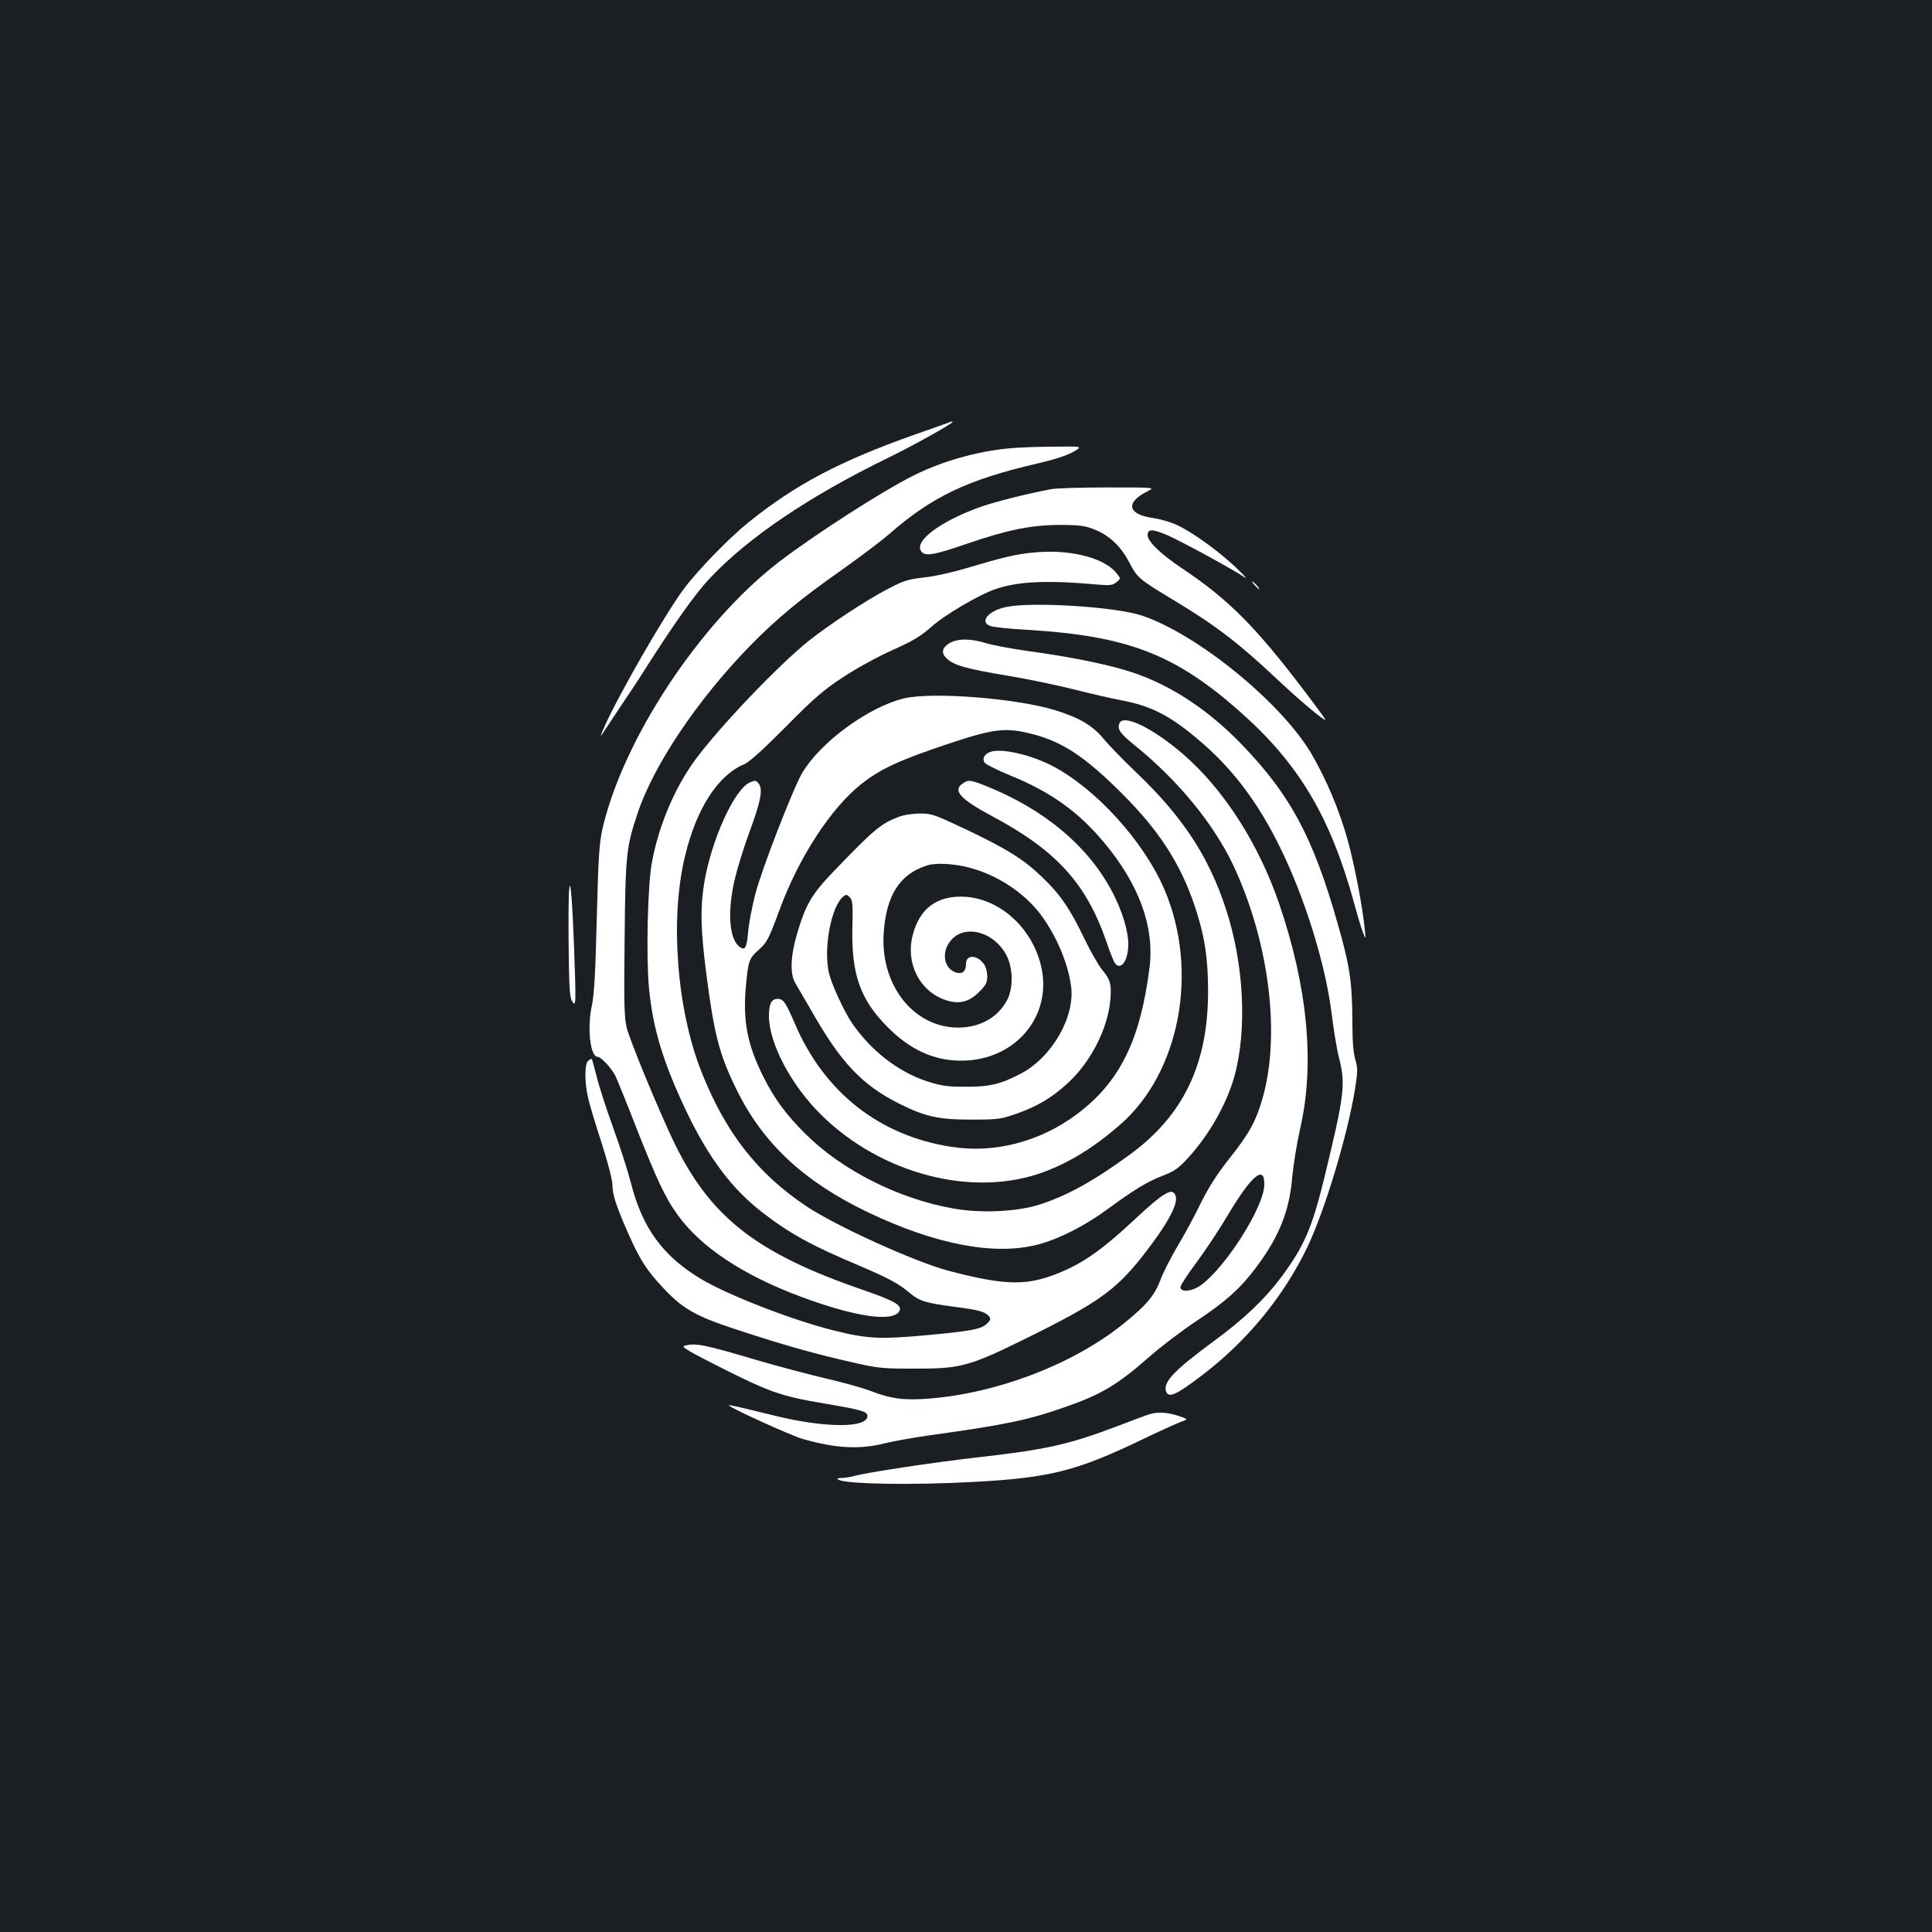 <?xml version="1.0" standalone="no"?>
<!DOCTYPE svg PUBLIC "-//W3C//DTD SVG 20010904//EN"
 "http://www.w3.org/TR/2001/REC-SVG-20010904/DTD/svg10.dtd">
<svg version="1.0" xmlns="http://www.w3.org/2000/svg"
 width="1000pt" height="1000pt" viewBox="0 0 1000 1000"
 preserveAspectRatio="xMidYMid meet">
<rect width="100%" height="100%" fill="#1b1f23"/>
<g transform="translate(0,1000) scale(0.1,-0.1)"
fill="#ffffff" stroke="none">
<path d="M4733 7750 c-386 -137 -613 -256 -858 -453 -102 -82 -265 -250 -337
-347 -101 -137 -340 -553 -411 -715 -15 -33 -21 -51 -14 -41 7 11 48 73 92
139 44 65 98 146 119 180 166 261 272 411 351 495 198 210 512 422 915 619
140 68 340 180 340 189 0 2 -1 3 -2 3 -2 -1 -89 -32 -195 -69z"/>
<path d="M5220 7679 c-167 -16 -345 -67 -493 -141 -159 -79 -518 -310 -697
-448 -407 -314 -803 -913 -911 -1377 -17 -75 -22 -144 -30 -463 -7 -283 -13
-394 -25 -452 -26 -117 -9 -268 29 -268 18 0 71 -58 92 -98 9 -19 59 -141 110
-273 106 -268 148 -357 210 -444 121 -170 341 -316 646 -429 277 -102 467
-130 503 -74 19 31 -21 54 -192 113 -551 190 -788 377 -977 770 -77 162 -223
514 -241 585 -13 53 -15 120 -11 464 4 430 9 474 67 646 83 250 309 586 579
864 142 145 265 247 482 399 91 65 201 147 244 185 220 192 404 279 760 362
89 20 158 43 190 61 50 29 50 29 -100 27 -82 0 -188 -4 -235 -9z"/>
<path d="M5440 7468 c-127 -24 -284 -64 -360 -90 -216 -76 -359 -185 -308
-236 22 -22 68 -13 231 43 214 73 330 97 482 98 100 0 129 -4 176 -22 78 -30
139 -86 183 -170 43 -82 50 -88 222 -192 225 -135 344 -226 549 -419 116 -109
245 -217 245 -205 0 3 -50 72 -112 153 -249 328 -390 470 -628 629 -112 75
-180 140 -180 173 0 33 24 33 102 0 79 -35 341 -178 398 -217 19 -13 2 7 -39
46 -90 86 -225 184 -306 222 -33 16 -91 33 -129 38 -131 19 -142 81 -25 139
38 19 38 19 -209 19 -136 0 -267 -4 -292 -9z"/>
<path d="M5339 7139 c-87 -9 -149 -24 -334 -79 -73 -22 -171 -44 -222 -49 -81
-9 -105 -16 -185 -58 -106 -54 -308 -187 -412 -270 -156 -125 -455 -438 -584
-611 -109 -147 -192 -343 -228 -537 -22 -120 -30 -485 -15 -648 20 -211 74
-389 197 -646 113 -235 232 -394 388 -515 142 -110 254 -172 501 -276 159 -68
207 -94 267 -145 47 -39 82 -50 228 -69 125 -16 159 -25 179 -49 10 -13 9 -19
-8 -36 -31 -31 -79 -40 -316 -62 -244 -22 -306 -19 -485 26 -211 53 -538 180
-680 264 -199 119 -305 264 -365 500 -14 56 -55 184 -91 283 -36 100 -75 220
-86 267 -12 47 -23 88 -25 90 -1 2 -9 -2 -18 -9 -20 -16 -20 -113 0 -197 8
-34 39 -139 70 -232 32 -101 55 -189 55 -214 0 -52 21 -115 87 -263 57 -127
90 -178 171 -265 104 -113 170 -151 391 -223 234 -77 395 -123 591 -167 134
-31 158 -33 320 -33 245 -1 287 11 600 166 350 173 445 241 581 413 124 157
186 267 175 311 -13 52 -58 27 -211 -116 -181 -169 -282 -238 -426 -291 -149
-55 -265 -49 -545 25 -173 47 -579 231 -731 333 -253 169 -418 381 -543 697
-127 322 -163 788 -85 1112 59 249 171 422 308 479 25 10 100 78 215 194 149
151 196 191 299 258 68 45 180 106 254 139 105 47 145 71 199 119 72 64 249
168 336 197 117 39 265 46 529 22 60 -5 73 -4 94 13 23 19 23 19 -3 50 -68 80
-250 123 -437 102z"/>
<path d="M6495 6970 c10 -11 20 -20 23 -20 3 0 -3 9 -13 20 -10 11 -20 20 -23
20 -3 0 3 -9 13 -20z"/>
<path d="M5212 6859 c-94 -18 -145 -77 -87 -99 15 -6 101 -15 193 -20 516 -31
763 -126 1096 -420 308 -271 472 -546 595 -995 16 -60 37 -128 45 -150 16 -40
16 -40 10 15 -11 114 -54 339 -88 460 -43 155 -109 313 -189 450 -157 265
-590 618 -877 714 -135 45 -560 72 -698 45z"/>
<path d="M4913 6670 c-36 -22 -42 -49 -17 -74 39 -40 96 -56 334 -96 102 -17
253 -49 335 -70 83 -21 191 -46 240 -55 157 -29 260 -83 420 -223 161 -139
291 -314 400 -537 128 -259 234 -602 266 -850 11 -88 28 -195 39 -237 36 -139
29 -195 -75 -623 -64 -262 -105 -356 -223 -515 -85 -114 -192 -216 -347 -330
-204 -150 -265 -213 -250 -260 12 -39 51 -22 186 81 234 178 421 406 545 662
92 193 209 581 248 823 14 90 14 106 1 150 -10 33 -15 94 -15 184 -1 215 -12
296 -75 515 -128 452 -246 671 -500 934 -186 192 -393 323 -610 385 -120 35
-306 71 -493 96 -84 12 -181 30 -215 40 -81 26 -153 26 -194 0z"/>
<path d="M4678 6385 c-184 -45 -431 -226 -526 -386 -48 -83 -209 -497 -243
-628 -16 -63 -32 -147 -36 -187 -7 -86 -15 -104 -40 -88 -59 35 -71 185 -28
360 13 56 47 164 75 240 57 154 70 218 47 248 -13 17 -18 18 -44 7 -81 -33
-201 -298 -238 -521 -21 -133 -19 -232 10 -464 42 -324 68 -425 160 -611 136
-275 348 -472 676 -629 350 -168 660 -227 884 -167 105 28 238 95 350 177 147
108 216 149 292 178 60 23 82 38 128 88 112 121 203 281 244 426 67 242 50
582 -44 868 -89 272 -224 477 -464 706 -65 62 -141 140 -168 173 -57 69 -124
109 -248 148 -203 63 -639 97 -787 62z m664 -184 c159 -41 275 -118 468 -311
191 -191 301 -362 374 -580 51 -152 69 -269 69 -440 0 -376 -126 -641 -402
-844 -187 -137 -327 -215 -471 -261 -115 -37 -303 -46 -447 -20 -282 50 -575
198 -763 385 -100 99 -162 183 -218 295 -84 167 -108 292 -91 473 12 129 16
141 65 185 43 37 53 56 109 208 99 270 265 525 422 650 100 79 197 124 448
208 240 80 299 87 437 52z"/>
<path d="M5136 6111 c-36 -8 -55 -34 -40 -58 6 -9 67 -40 136 -68 210 -86 353
-189 487 -351 178 -215 257 -433 231 -642 -48 -379 -155 -595 -380 -762 -189
-140 -424 -201 -645 -166 -373 57 -659 282 -811 638 -47 109 -59 128 -89 128
-32 0 -45 -26 -45 -88 0 -142 115 -359 270 -512 314 -310 792 -432 1156 -295
135 51 259 128 391 243 311 270 410 797 230 1218 -106 248 -353 520 -577 638
-106 56 -249 91 -314 77z"/>
<path d="M4982 5944 c-52 -36 -12 -80 154 -169 330 -176 485 -346 589 -644 19
-58 41 -111 47 -118 31 -38 68 16 68 100 0 69 -31 170 -81 267 -125 240 -354
432 -661 554 -77 30 -86 31 -116 10z"/>
<path d="M4649 5771 c-91 -35 -127 -66 -330 -277 -118 -122 -149 -176 -194
-329 -34 -117 -37 -209 -7 -256 11 -19 46 -79 78 -134 155 -274 264 -390 459
-488 135 -67 202 -82 370 -82 143 0 154 2 238 31 109 39 181 82 263 157 119
109 207 280 221 430 7 82 1 105 -42 157 -19 23 -62 98 -95 167 -71 148 -123
225 -217 314 -92 89 -177 143 -389 244 -169 80 -183 85 -244 84 -38 0 -84 -7
-111 -18z m365 -261 c145 -37 286 -129 372 -243 81 -108 142 -252 158 -372 21
-159 -99 -367 -260 -452 -106 -55 -158 -68 -284 -68 -100 0 -126 4 -204 29
-147 48 -289 159 -385 299 -42 62 -105 198 -120 259 -30 127 10 345 74 398 14
11 19 11 33 -4 15 -15 17 -36 14 -154 -6 -244 40 -375 182 -518 117 -118 240
-174 381 -174 292 0 488 249 406 518 -55 183 -211 317 -381 330 -146 10 -240
-57 -276 -199 -37 -144 34 -287 167 -334 69 -25 124 -13 176 40 36 35 43 49
43 81 0 22 -7 50 -16 62 -35 51 -94 53 -94 3 0 -41 -22 -57 -59 -42 -53 23
-67 95 -28 152 67 100 230 63 297 -67 34 -65 35 -169 3 -230 -51 -97 -155
-150 -277 -142 -220 15 -380 230 -362 489 13 196 84 306 226 350 46 14 136 9
214 -11z"/>
<path d="M5794 6256 c-12 -31 4 -53 81 -115 223 -181 407 -405 509 -621 185
-394 246 -877 150 -1208 -34 -118 -70 -182 -172 -310 -63 -80 -106 -147 -147
-230 -31 -64 -85 -164 -120 -222 -34 -58 -75 -137 -89 -176 -31 -82 -75 -133
-199 -232 -258 -205 -645 -353 -997 -381 -128 -10 -195 -2 -297 37 -43 17
-150 47 -238 67 -88 21 -241 61 -340 90 -298 88 -333 95 -393 79 -18 -5 25
-30 200 -118 245 -123 302 -143 528 -181 188 -32 220 -41 220 -64 0 -63 -215
-63 -474 0 -200 49 -240 58 -243 55 -7 -7 321 -157 382 -174 170 -49 295 -55
423 -23 43 11 145 29 227 41 399 55 513 79 705 146 188 65 274 116 435 258 61
54 173 139 250 190 153 102 227 169 309 279 119 160 171 292 185 469 6 62 24
174 41 248 76 332 39 731 -110 1165 -107 311 -288 592 -498 773 -157 135 -309
208 -328 158z m750 -2388 c-1 -114 -198 -425 -328 -520 -46 -33 -106 -39 -106
-10 0 9 38 68 84 129 46 62 119 172 162 245 123 206 190 261 188 156z"/>
<path d="M2943 5145 c2 -242 5 -305 17 -325 22 -38 22 -20 11 287 -15 394 -31
416 -28 38z"/>
<path d="M5950 2680 c-14 -4 -90 -32 -170 -63 -248 -94 -368 -121 -727 -161
-226 -26 -570 -78 -633 -96 -19 -5 -48 -10 -65 -10 -22 -1 -26 -3 -15 -9 41
-23 384 -29 706 -11 390 21 530 57 874 223 85 41 172 80 193 88 38 13 38 13
-15 31 -56 18 -107 21 -148 8z"/>
</g>
</svg>
